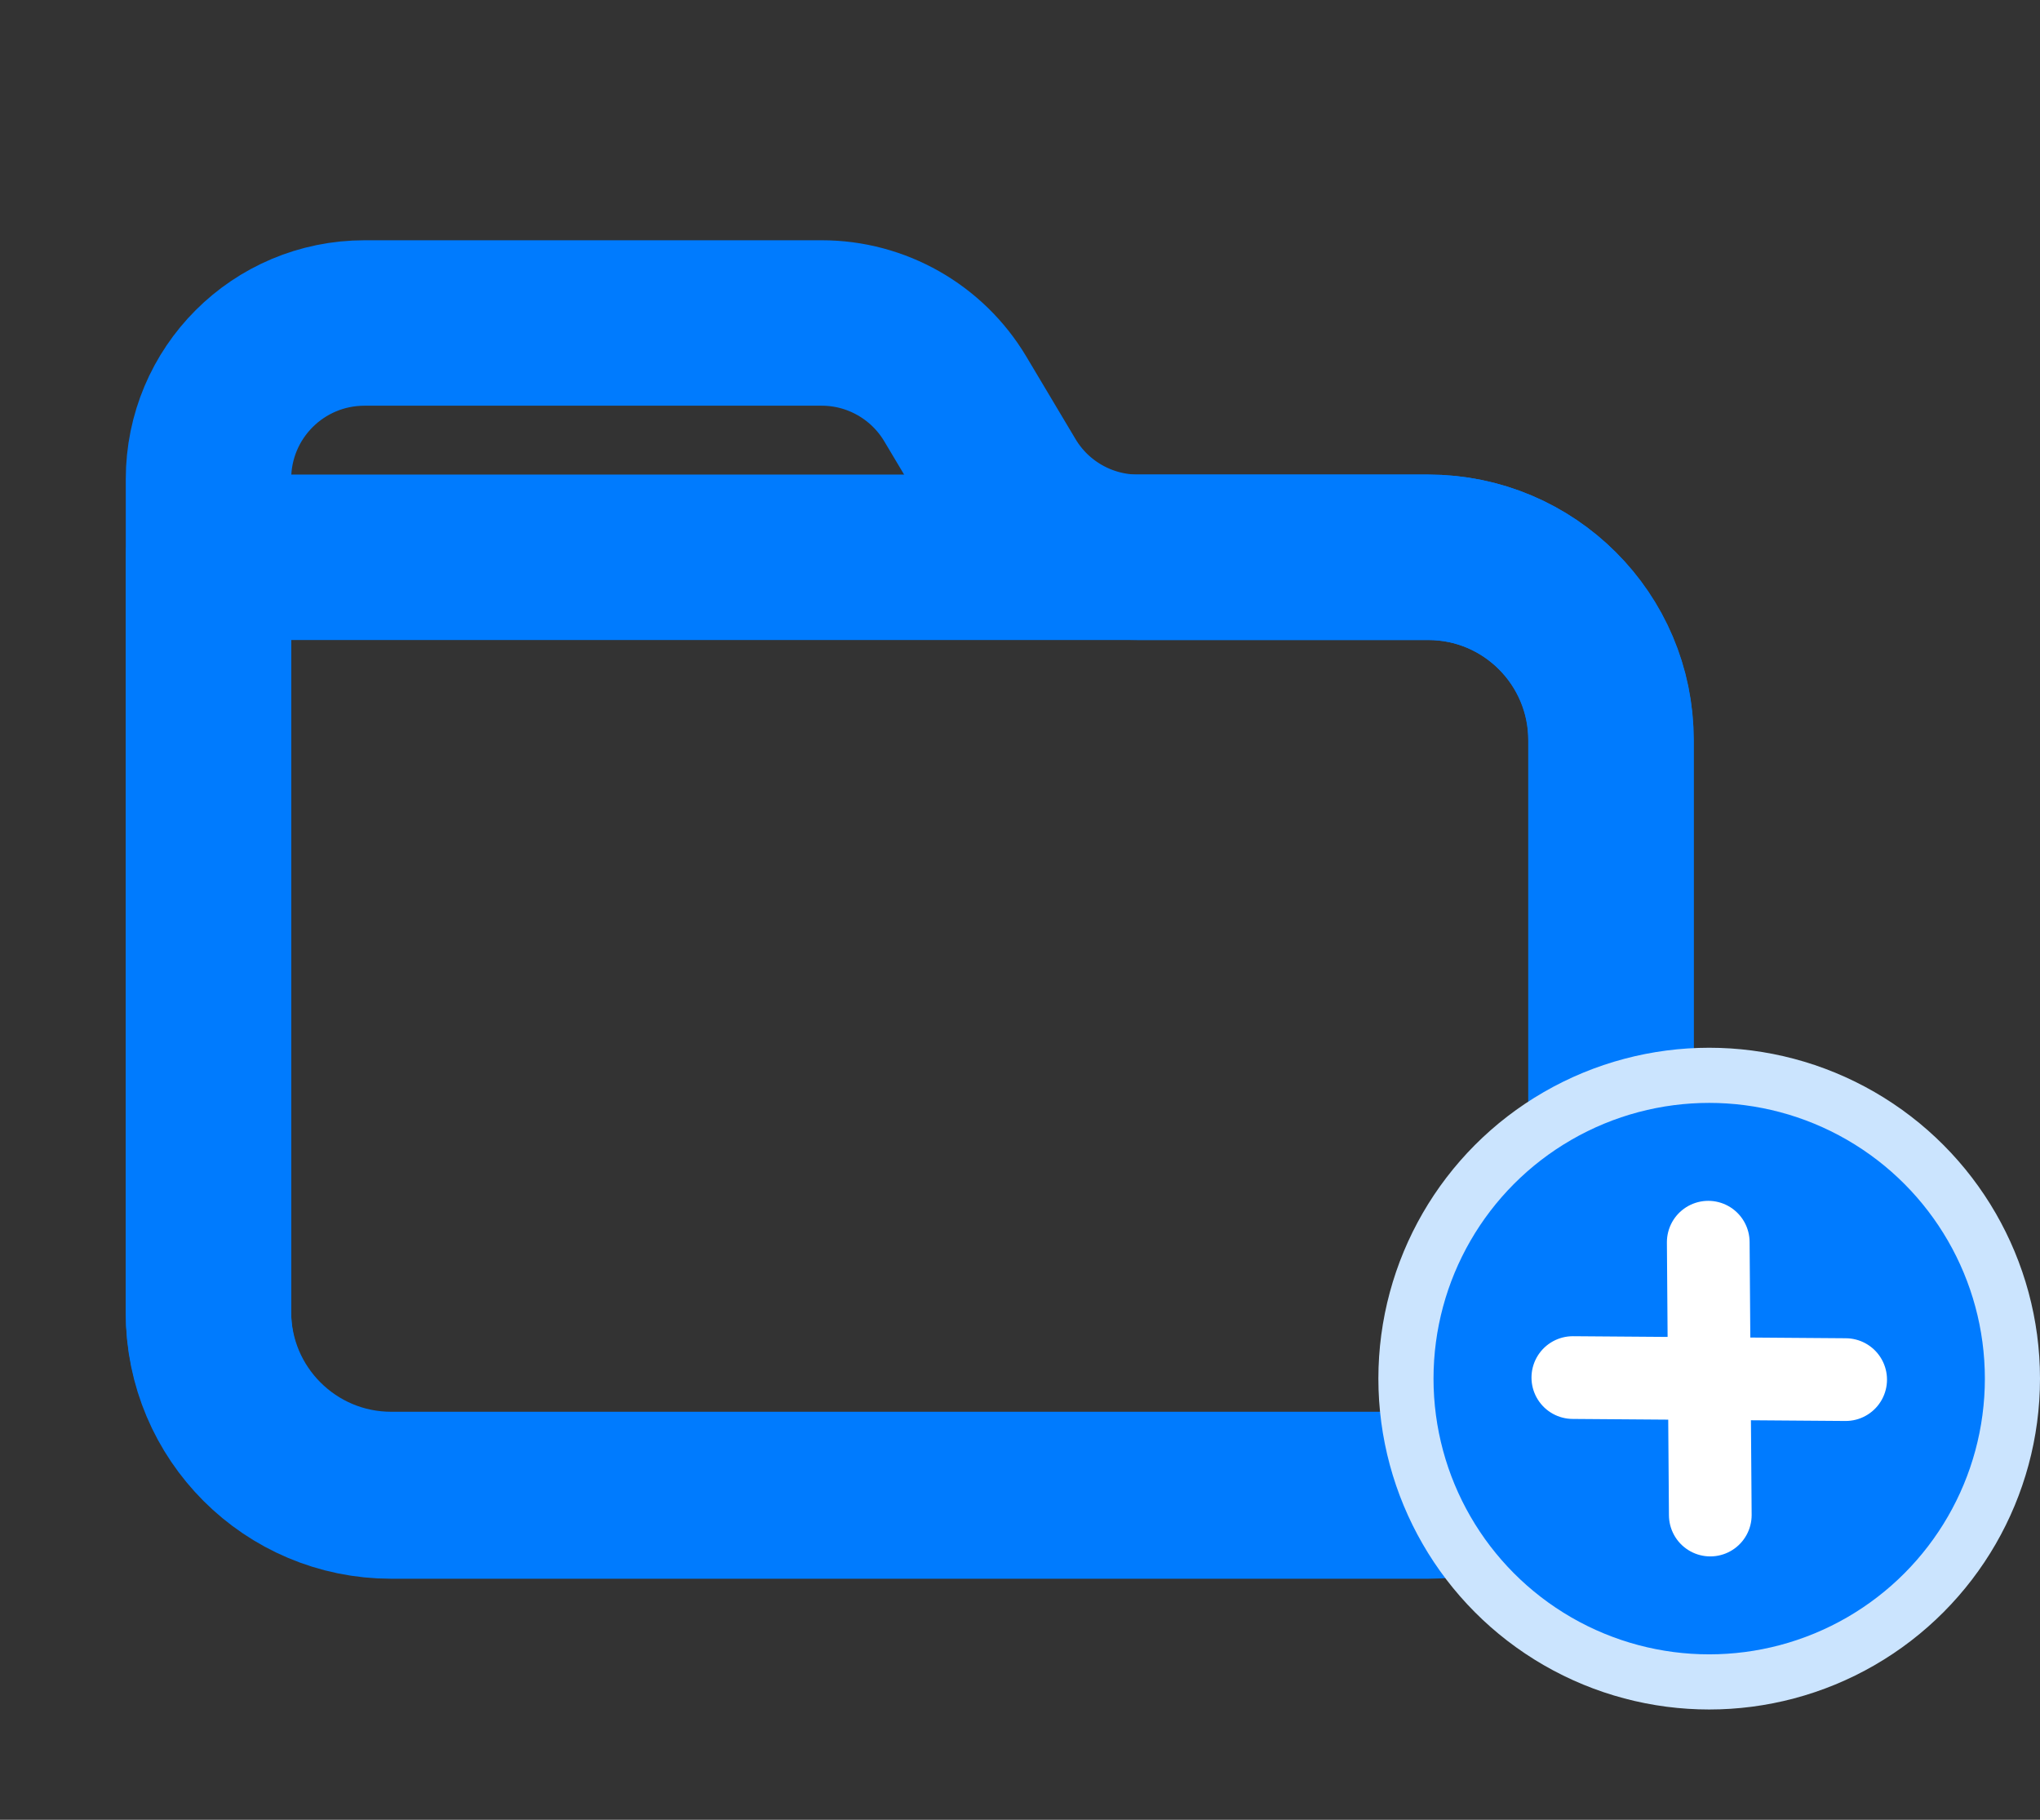<svg width="37" height="33" viewBox="0 0 37 33" fill="none" xmlns="http://www.w3.org/2000/svg">
<rect x="0" y="0" width="37" height="33" fill="#333333" stroke="none"/>
<path d="M25.905 10.106H20.639C19.649 10.106 18.727 9.584 18.219 8.731L17.325 7.232C16.816 6.38 15.895 5.857 14.905 5.857H6.614C5.046 5.857 3.781 7.122 3.781 8.69V12.925L3.781 13.378C3.781 13.536 3.781 13.241 3.781 13.406V23.787C3.781 25.616 5.266 27.101 7.095 27.101H25.905C27.734 27.101 29.219 25.616 29.219 23.787V13.406C29.219 11.591 27.734 10.106 25.905 10.106Z" stroke="#007BFE" stroke-width="3" stroke-linecap="round" stroke-linejoin="round"/>
<path d="M25.905 10.106H3.781V23.815C3.781 25.644 5.266 27.129 7.095 27.129H25.905C27.734 27.129 29.219 25.644 29.219 23.815V13.434C29.219 11.591 27.734 10.106 25.905 10.106Z" stroke="#007BFE" stroke-width="3" stroke-linecap="round" stroke-linejoin="round"/>
<circle cx="31" cy="25" r="5.5" fill="#007BFF" stroke="#CBE4FE"/>
<path d="M30.983 22.526L31.02 27.474" stroke="white" stroke-width="1.5" stroke-linecap="round" stroke-linejoin="round"/>
<path d="M28.527 24.981L33.475 25.018" stroke="white" stroke-width="1.5" stroke-linecap="round" stroke-linejoin="round"/>
</svg>
